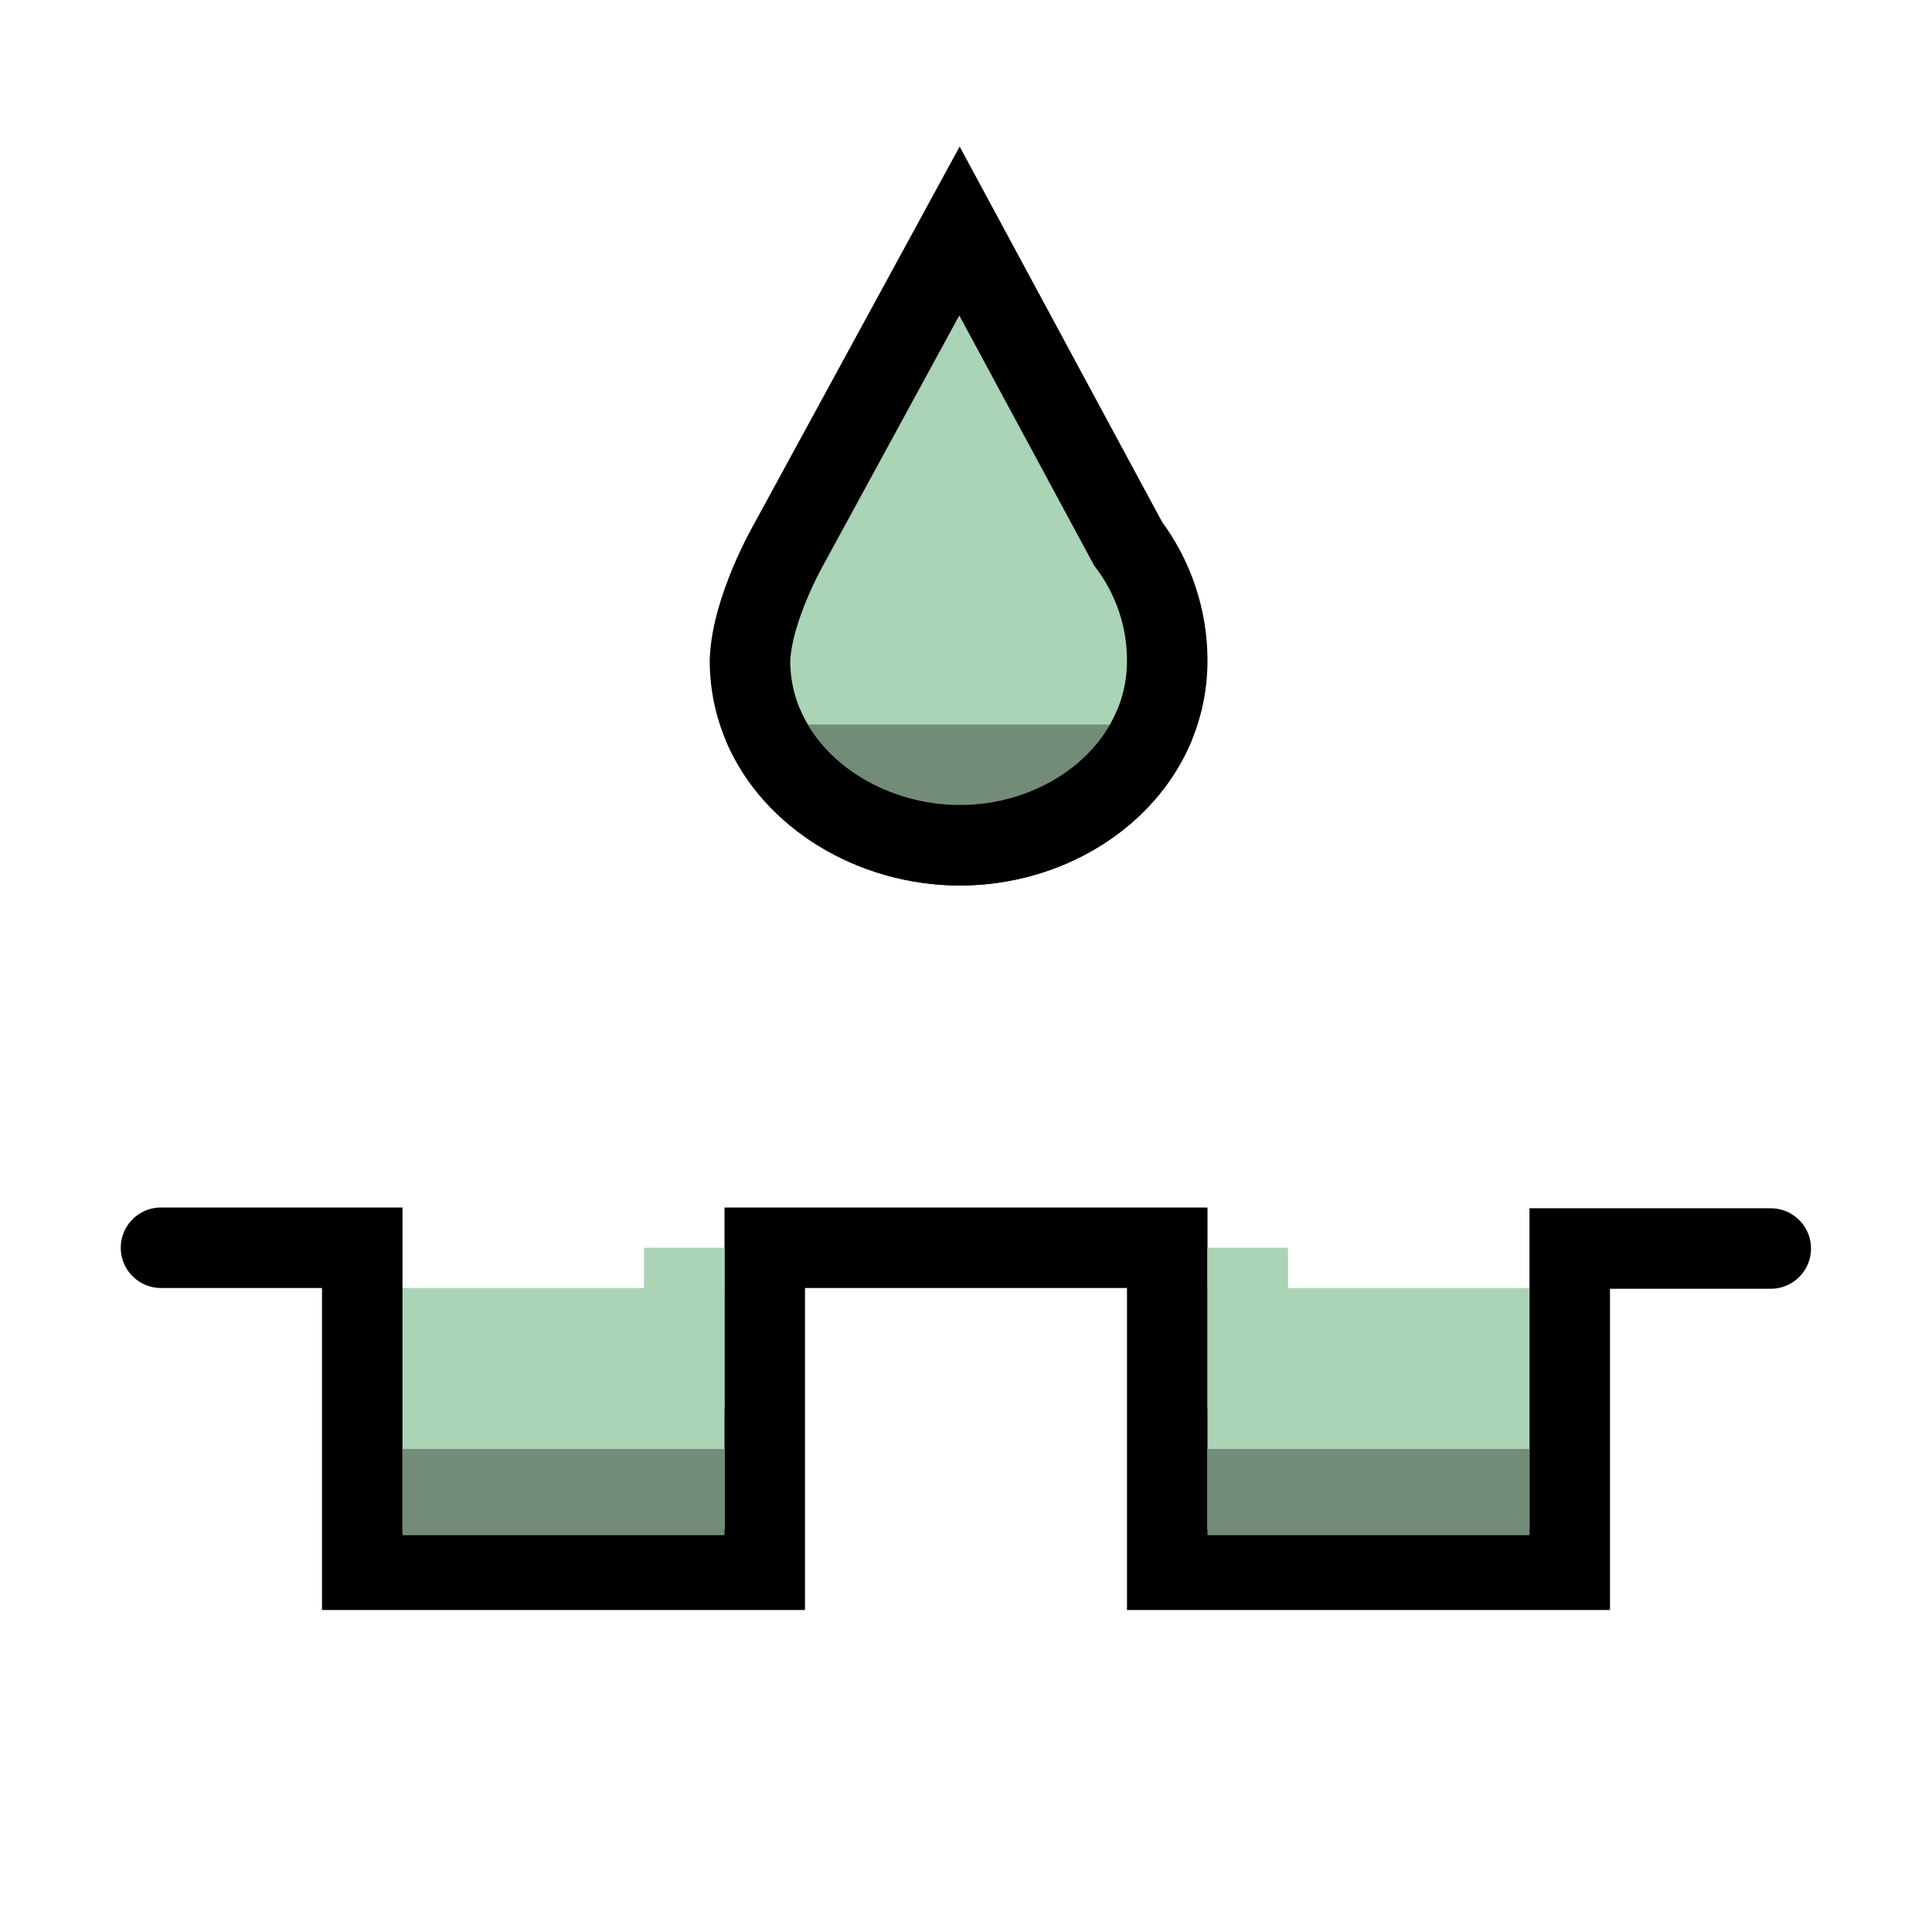 <?xml version="1.0" encoding="UTF-8" standalone="no"?>
<!-- Created with Inkscape (http://www.inkscape.org/) -->

<svg
   width="48"
   height="48"
   viewBox="0 0 48 48"
   version="1.1"
   id="svg1"
   xml:space="preserve"
   inkscape:version="1.3 (0e150ed, 2023-07-21)"
   sodipodi:docname="Watershed.svg"
   inkscape:export-filename="../../../../../../../Desktop/m-48.png"
   inkscape:export-xdpi="96"
   inkscape:export-ydpi="96"
   xmlns:inkscape="http://www.inkscape.org/namespaces/inkscape"
   xmlns:sodipodi="http://sodipodi.sourceforge.net/DTD/sodipodi-0.dtd"
   xmlns="http://www.w3.org/2000/svg"
   xmlns:svg="http://www.w3.org/2000/svg"><sodipodi:namedview
     id="namedview1"
     pagecolor="#ffffff"
     bordercolor="#111111"
     borderopacity="1"
     inkscape:showpageshadow="0"
     inkscape:pageopacity="0"
     inkscape:pagecheckerboard="1"
     inkscape:deskcolor="#d1d1d1"
     inkscape:document-units="px"
     showgrid="true"
     inkscape:zoom="23.105011"
     inkscape:cx="24.669974"
     inkscape:cy="28.41375"
     inkscape:window-width="1440"
     inkscape:window-height="771"
     inkscape:window-x="0"
     inkscape:window-y="25"
     inkscape:window-maximized="0"
     inkscape:current-layer="LightThemeEnabledLayer"
     showguides="true"><inkscape:grid
       id="grid1"
       units="px"
       originx="0"
       originy="0"
       spacingx="1"
       spacingy="1"
       empcolor="#0099e5"
       empopacity="0.302"
       color="#0099e5"
       opacity="0.149"
       empspacing="2"
       dotted="false"
       gridanglex="30"
       gridanglez="30"
       visible="true" /><sodipodi:guide
       position="24,76"
       orientation="1,0"
       id="guide15"
       inkscape:locked="false" /><sodipodi:guide
       position="10,24"
       orientation="0,-1"
       id="guide16"
       inkscape:locked="false" /></sodipodi:namedview><defs
     id="defs1"><inkscape:perspective
       sodipodi:type="inkscape:persp3d"
       inkscape:vp_x="0 : 24 : 1"
       inkscape:vp_y="0 : 1000 : 0"
       inkscape:vp_z="48 : 24 : 1"
       inkscape:persp3d-origin="24 : 16 : 1"
       id="perspective8" /></defs><g
     id="LightThemeEnabledLayer"
     inkscape:groupmode="layer"
     inkscape:label="EnabledLayer"
     style="display:inline"
     sodipodi:insensitive="true"><rect
       style="display:inline;fill:#aad4b5;fill-opacity:1;fill-rule:evenodd;stroke:none;stroke-width:2;stroke-dasharray:none;stroke-opacity:1"
       id="rect1"
       width="4"
       height="10"
       x="-36"
       y="9"
       rx="0.6"
       ry="0.6"
       transform="rotate(-90)" /><rect
       style="display:inline;fill:#aad4b5;fill-opacity:1;fill-rule:evenodd;stroke:none;stroke-width:2;stroke-dasharray:none;stroke-opacity:1"
       id="rect2"
       width="4"
       height="10"
       x="-36"
       y="29"
       rx="0.6"
       ry="0.6"
       transform="rotate(-90)" /><path
       id="path2"
       style="fill:#aad4b5;fill-opacity:1;fill-rule:evenodd;stroke:#000000;stroke-width:2;stroke-dasharray:none;stroke-opacity:1"
       d="m 23.838,5.739 -4.23,7.765 c 0,0 -0.931,1.612 -0.975,2.905 0,2.679 2.513,4.591 5.216,4.591 2.702,9.5e-5 5.151,-1.913 5.151,-4.591 -1.66e-4,-1.047 -0.342,-2.066 -0.975,-2.905 z"
       sodipodi:nodetypes="ccccccc" /><path
       style="fill:none;stroke:#000000;stroke-width:2;stroke-linecap:round;stroke-linejoin:miter;stroke-dasharray:none;stroke-opacity:1"
       d="m 4,31 h 5 v 8 h 10 v -8 h 10 v 8 h 10 v -7.981 h 4.994"
       id="path15"
       sodipodi:nodetypes="cccccccccc" /><path
       style="fill:none;stroke:#aad4b5;stroke-width:2;stroke-linecap:square;stroke-linejoin:miter;stroke-dasharray:none;stroke-opacity:1"
       d="m 17,32 v 2"
       id="path18" /><path
       style="fill:none;stroke:#aad4b5;stroke-width:2;stroke-linecap:square;stroke-linejoin:miter;stroke-dasharray:none;stroke-opacity:1"
       d="m 31,32 v 2"
       id="path19" /><rect
       style="fill:#738c79;fill-rule:evenodd"
       id="rect3"
       width="8"
       height="2.141"
       x="10"
       y="36" /><rect
       style="fill:#738c79;fill-rule:evenodd"
       id="rect4"
       width="8"
       height="2.141"
       x="30"
       y="36" /><path
       id="path1"
       style="fill:#738c79;fill-opacity:1;fill-rule:evenodd;stroke:#000000;stroke-width:2;stroke-dasharray:none;stroke-opacity:1"
       d="m 18.951,18 c 0.758,1.813 2.77,3 4.898,3 2.129,7.5e-5 4.099,-1.187 4.84,-3"
       sodipodi:nodetypes="ccc" /></g></svg>
